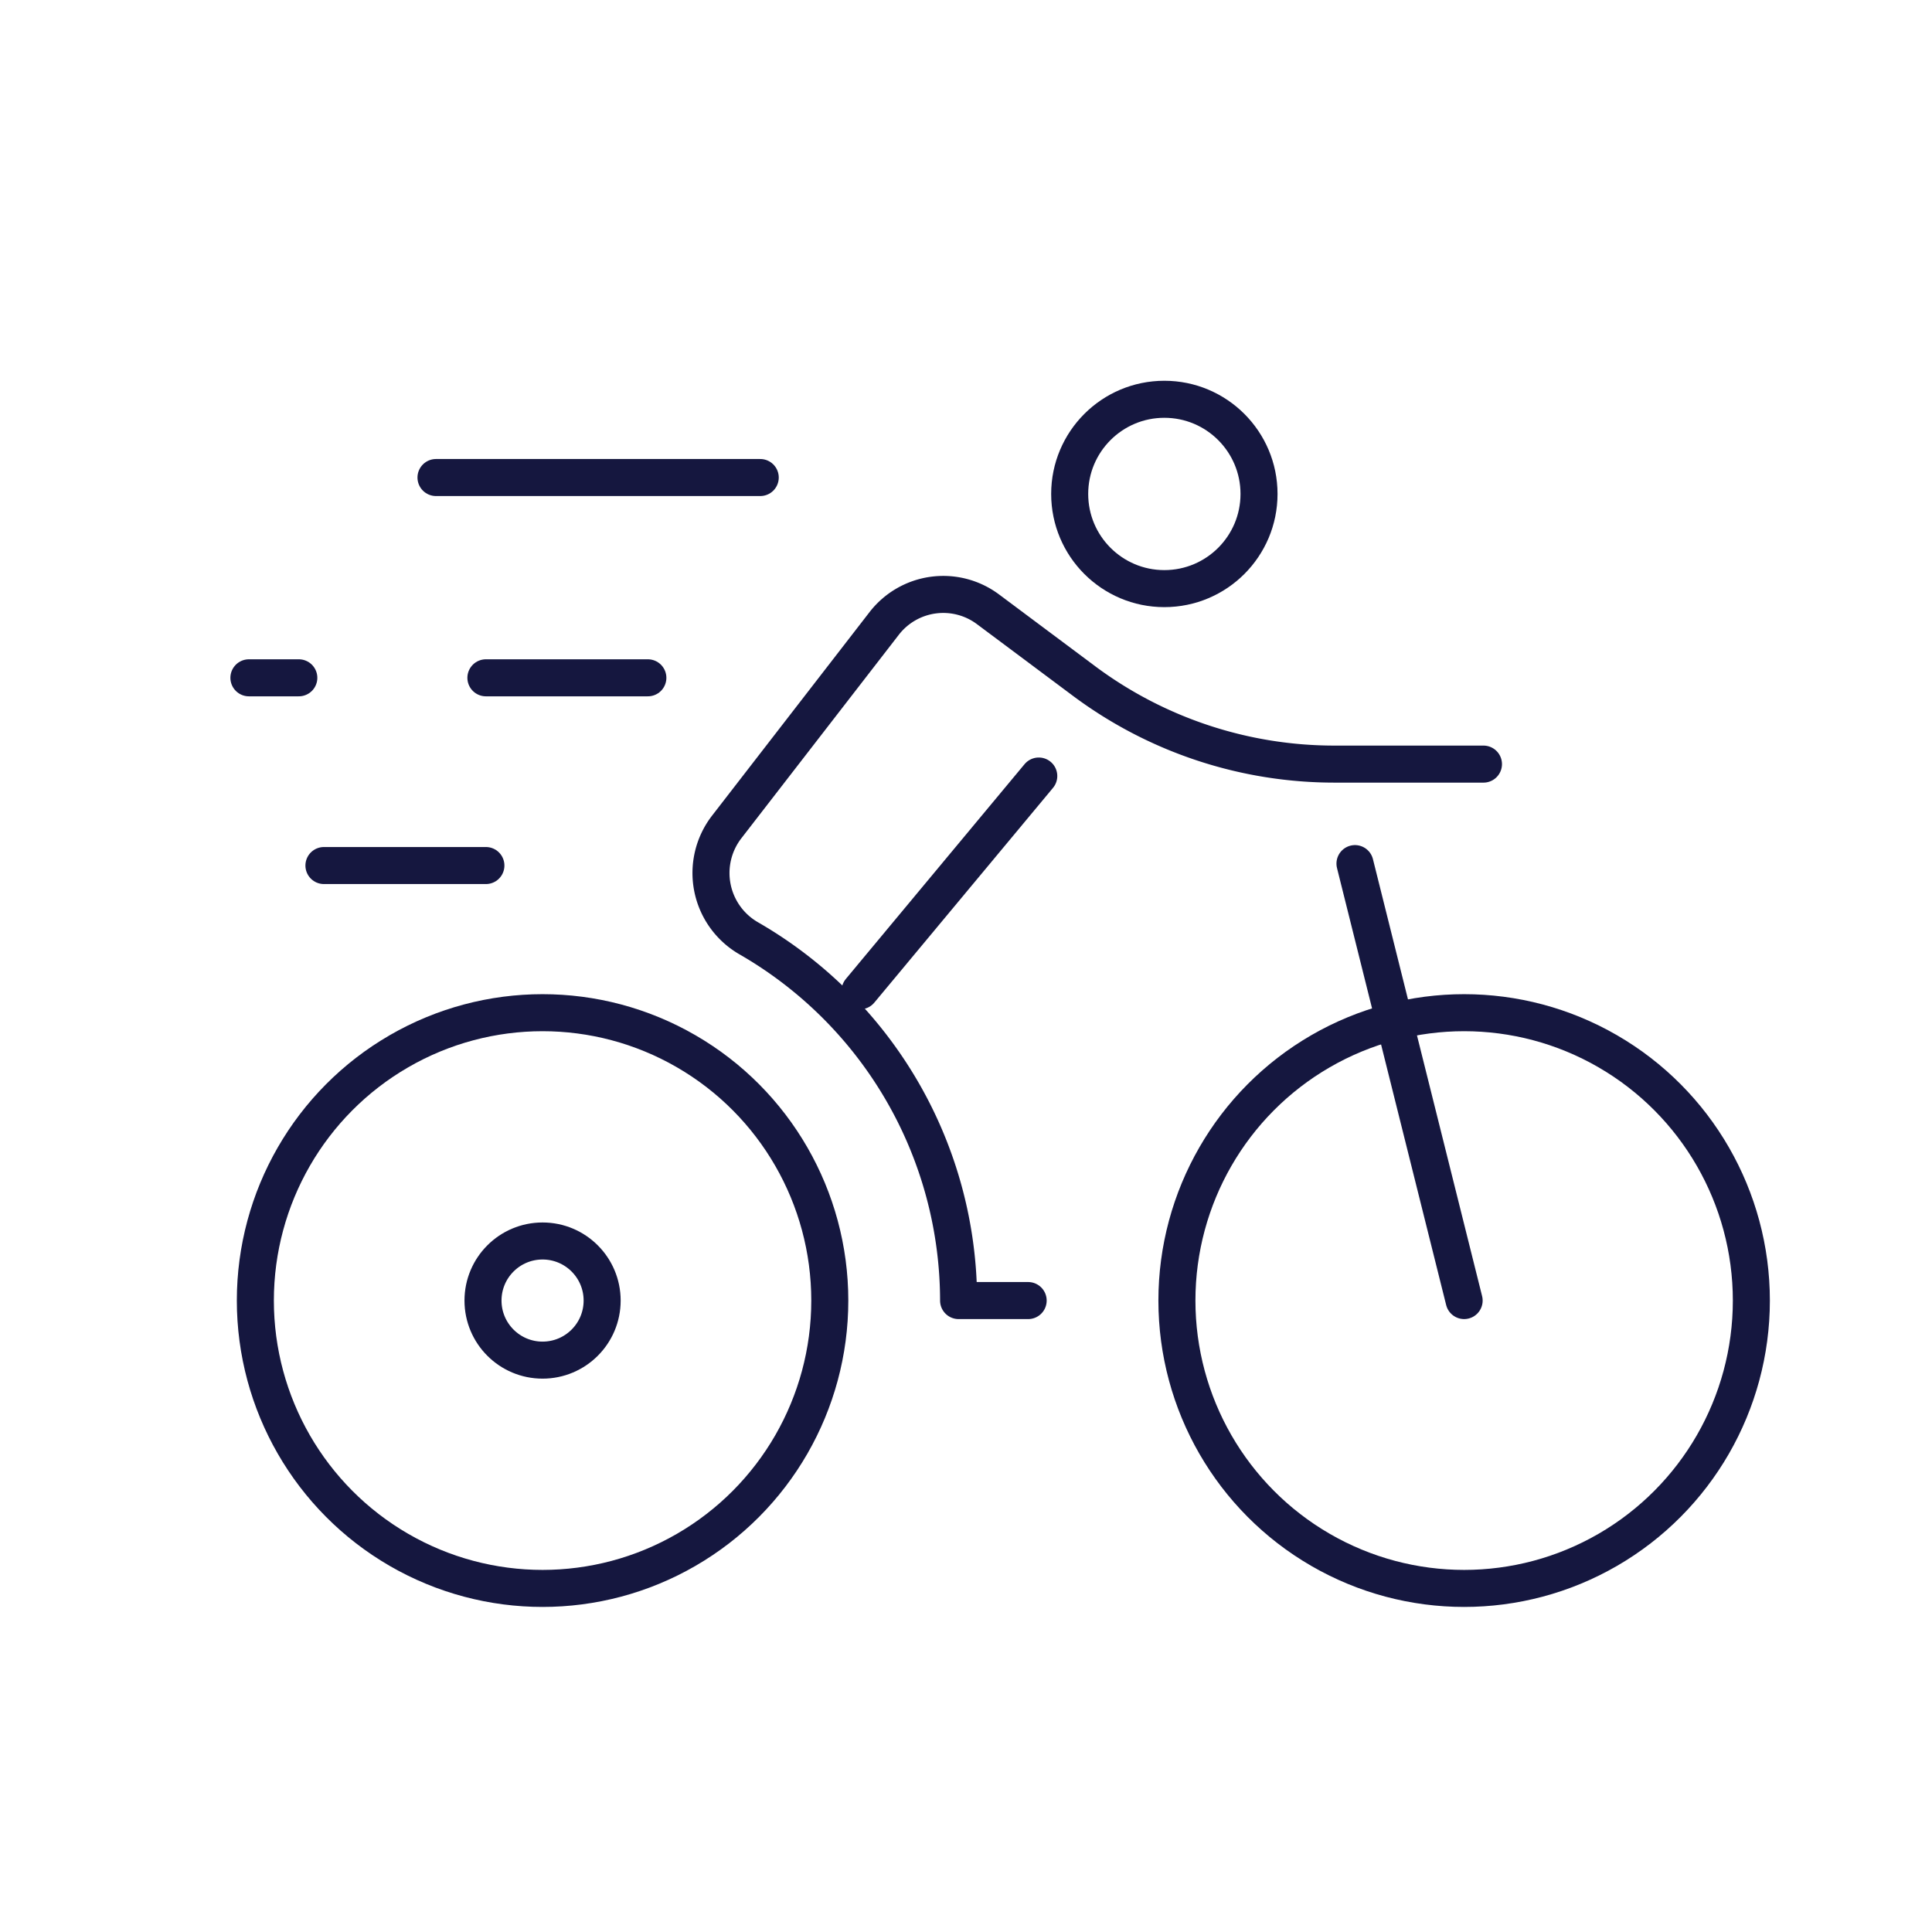 <svg id="BIKE_FORCE" data-name="BIKE_FORCE" xmlns="http://www.w3.org/2000/svg" viewBox="0 0 60 60"><defs><style>.cls-1{fill:none;stroke:#15173f;stroke-linecap:round;stroke-linejoin:round;stroke-width:1.15px;}</style></defs><title>bycicle</title><ellipse class="cls-1" cx="16.85" cy="40.39" rx="8.92" ry="8.94"/><path class="cls-1" d="M31.93,40.39H29.77a13,13,0,0,0-6.5-11.24,2.34,2.34,0,0,1-.7-3.47l4.89-6.32a2.32,2.32,0,0,1,3.22-.44l3,2.24a13,13,0,0,0,7.77,2.57h4.62"/><ellipse class="cls-1" cx="45.47" cy="40.39" rx="8.92" ry="8.94"/><line class="cls-1" x1="45.47" y1="40.39" x2="42.08" y2="26.82"/><ellipse class="cls-1" cx="16.85" cy="40.39" rx="1.85" ry="1.85"/><ellipse class="cls-1" cx="36.16" cy="15.34" rx="2.94" ry="2.94"/><line class="cls-1" x1="32.26" y1="24.1" x2="26.71" y2="30.77"/><line class="cls-1" x1="10.06" y1="26.88" x2="15.09" y2="26.88"/><line class="cls-1" x1="15.09" y1="21.05" x2="20.12" y2="21.05"/><line class="cls-1" x1="7.73" y1="21.05" x2="9.28" y2="21.05"/><line class="cls-1" x1="23.61" y1="14.83" x2="13.54" y2="14.83"/></svg>